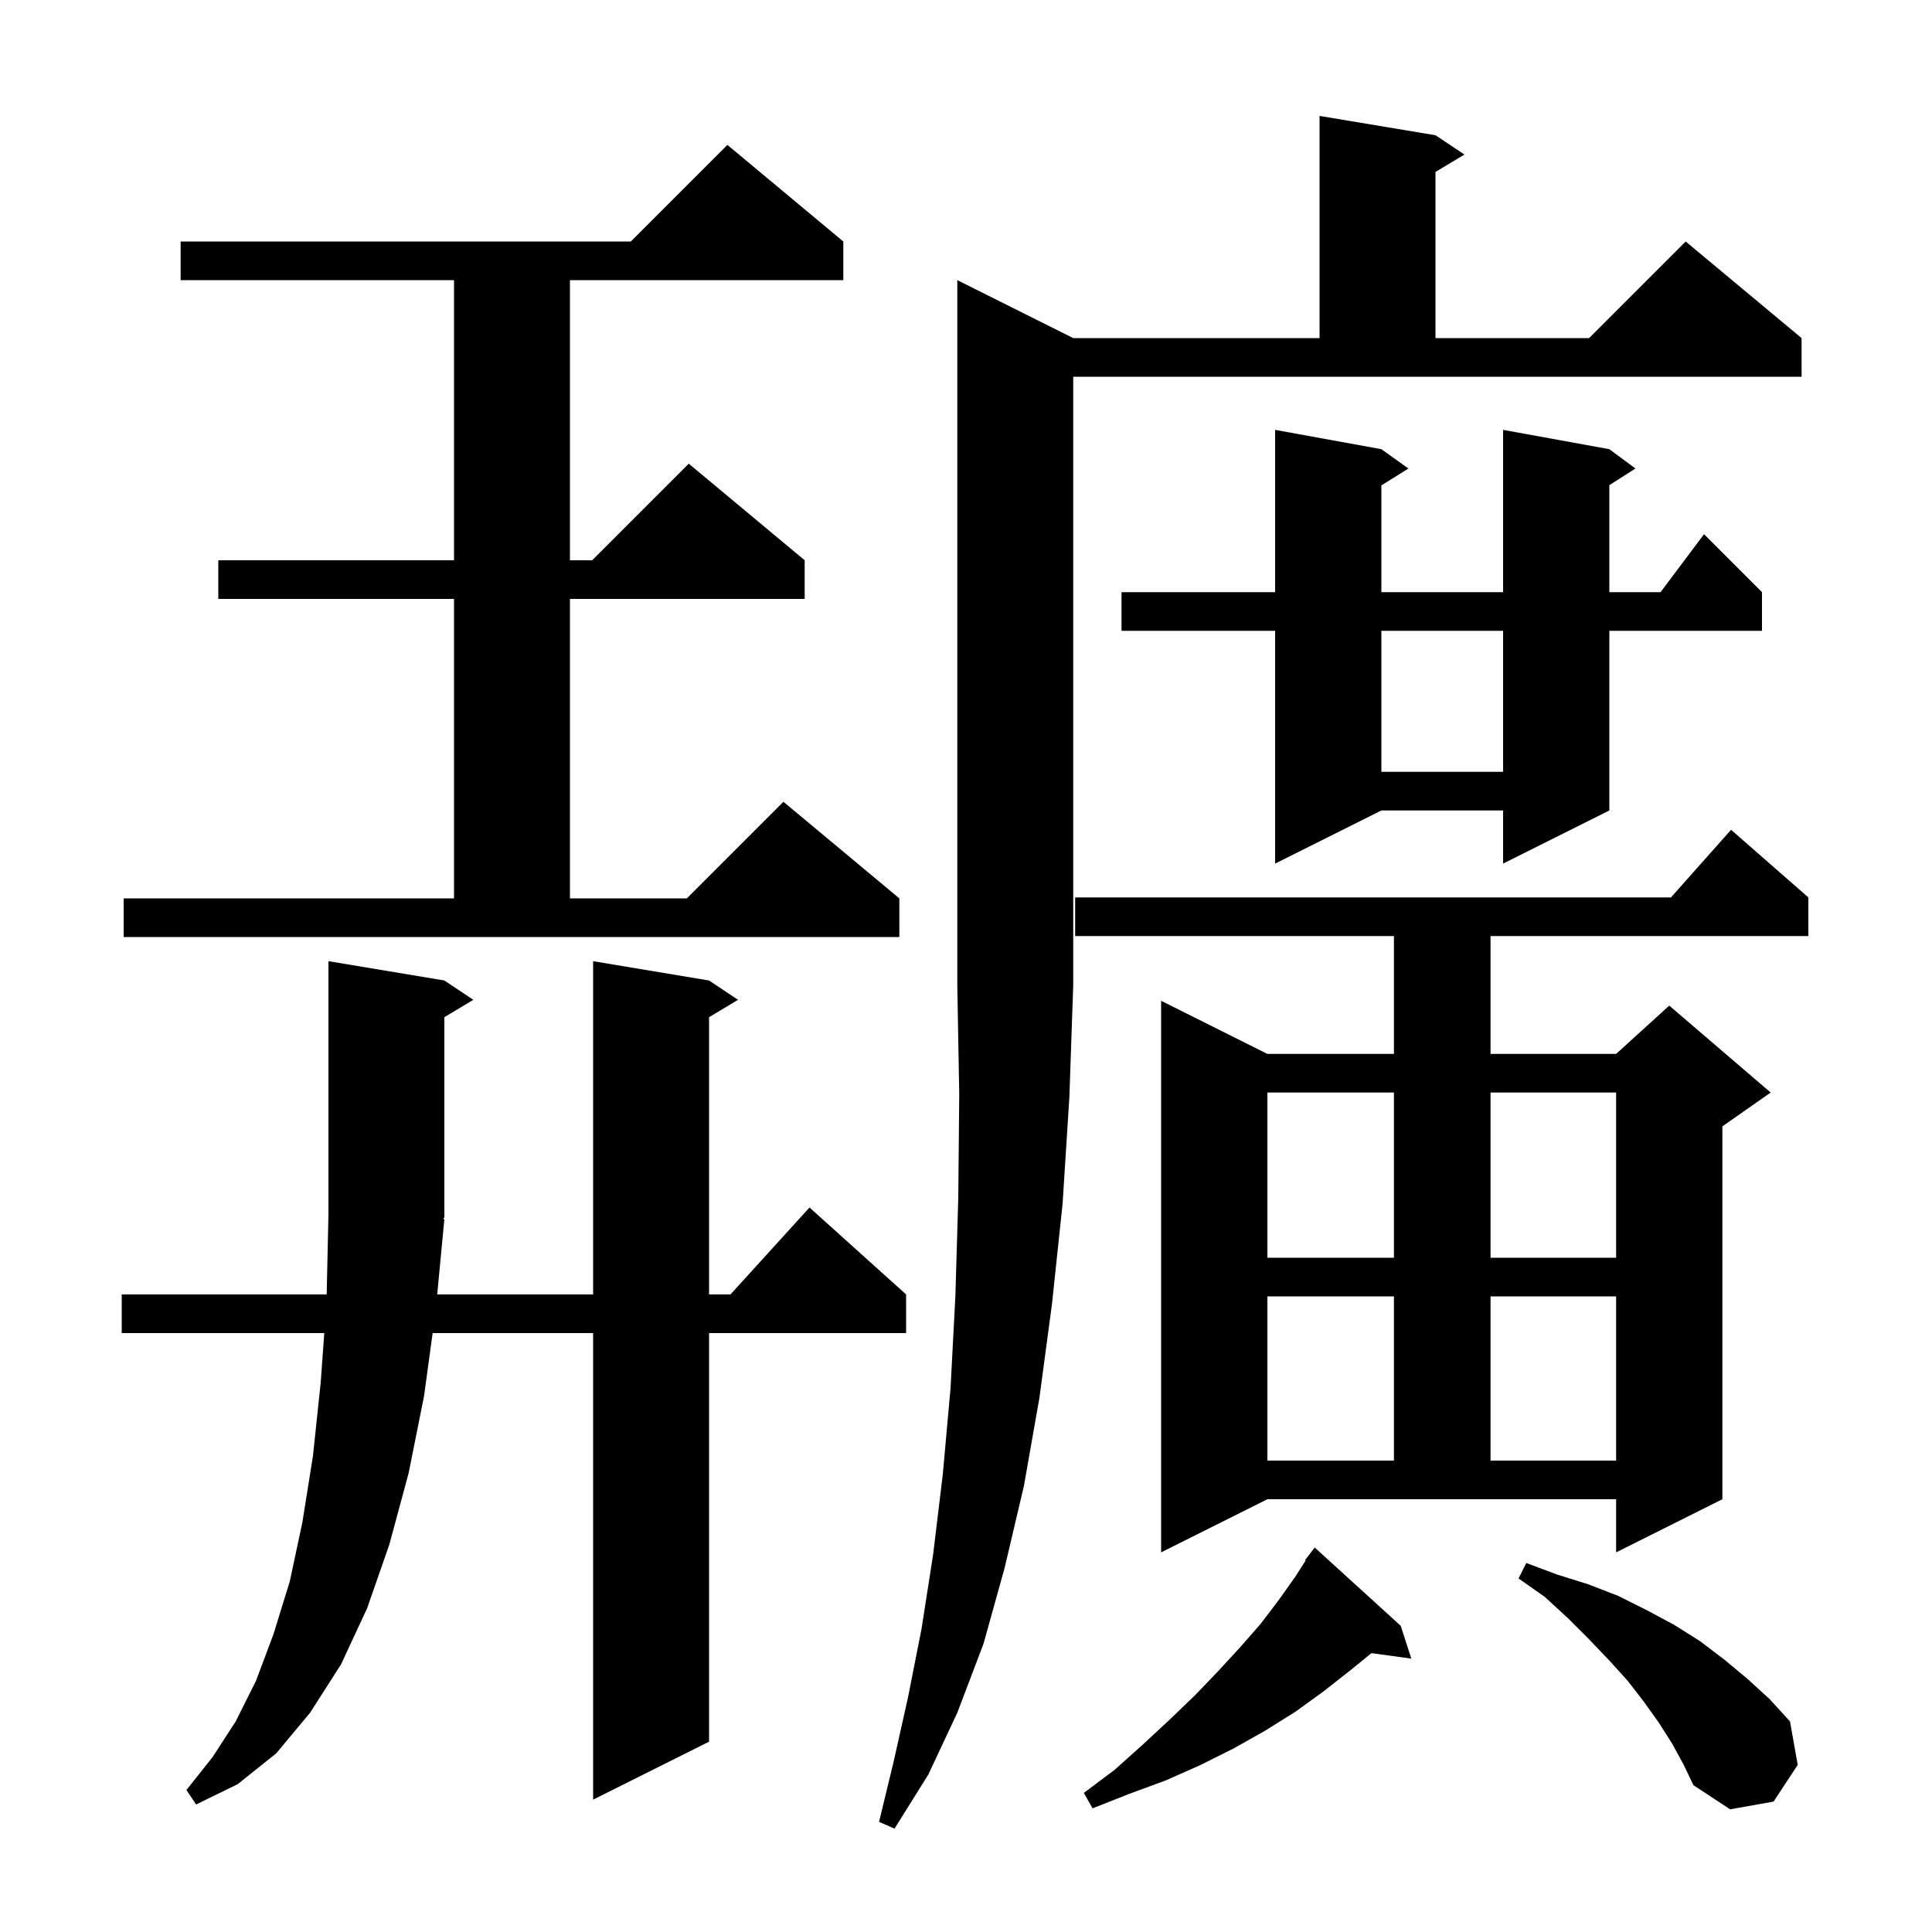 <svg xmlns="http://www.w3.org/2000/svg" xmlns:xlink="http://www.w3.org/1999/xlink" version="1.1" baseProfile="full" viewBox="0 0 200 200" width="200" height="200">
<g fill="black">
<path d="M 111.1 35.0 L 136.6 35.0 L 136.6 12.0 L 148.6 14.0 L 151.6 16.0 L 148.6 17.8 L 148.6 35.0 L 164.5 35.0 L 174.5 25.0 L 186.5 35.0 L 186.5 39.0 L 111.1 39.0 L 111.1 102.0 L 110.7 113.6 L 110.0 124.6 L 108.9 135.0 L 107.6 144.7 L 106.0 153.8 L 104.0 162.3 L 101.8 170.2 L 99.1 177.3 L 96.1 183.7 L 92.6 189.3 L 91.0 188.6 L 92.5 182.4 L 94.0 175.7 L 95.4 168.6 L 96.6 160.9 L 97.6 152.6 L 98.4 143.7 L 98.9 134.2 L 99.2 124.0 L 99.3 113.3 L 99.1 102.0 L 99.1 29.0 Z M 173.1 180.5 L 171.7 178.3 L 170.2 176.2 L 168.5 174.0 L 166.6 171.9 L 164.5 169.7 L 162.3 167.5 L 159.9 165.3 L 157.2 163.4 L 158.0 161.8 L 161.2 163.0 L 164.4 164.0 L 167.5 165.2 L 170.5 166.7 L 173.3 168.2 L 176.0 169.9 L 178.5 171.8 L 180.9 173.8 L 183.2 175.9 L 185.3 178.2 L 186.1 182.7 L 183.6 186.5 L 179.1 187.3 L 175.3 184.8 L 174.3 182.7 Z M 145.0 168.3 L 146.1 171.7 L 141.972 171.131 L 139.8 172.9 L 137.0 175.1 L 134.1 177.2 L 130.9 179.2 L 127.7 181.0 L 124.3 182.7 L 120.7 184.3 L 116.9 185.7 L 113.1 187.2 L 112.2 185.6 L 115.4 183.2 L 118.3 180.6 L 121.1 178.0 L 123.7 175.5 L 126.1 173.0 L 128.4 170.5 L 130.5 168.1 L 132.4 165.6 L 134.1 163.2 L 135.161 161.542 L 135.1 161.5 L 135.624 160.819 L 135.7 160.7 L 135.709 160.708 L 136.1 160.2 Z M 46.0 126.2 L 45.261 134.0 L 61.4 134.0 L 61.4 99.5 L 73.4 101.5 L 76.4 103.5 L 73.4 105.3 L 73.4 134.0 L 75.618 134.0 L 83.8 125.0 L 93.8 134.0 L 93.8 138.0 L 73.4 138.0 L 73.4 180.3 L 61.4 186.3 L 61.4 138.0 L 44.786 138.0 L 43.9 144.5 L 42.3 152.5 L 40.3 159.9 L 38.0 166.5 L 35.3 172.3 L 32.1 177.3 L 28.6 181.5 L 24.6 184.7 L 20.3 186.8 L 19.3 185.3 L 22.0 181.9 L 24.4 178.2 L 26.5 174.0 L 28.3 169.2 L 30.0 163.7 L 31.3 157.6 L 32.4 150.7 L 33.2 143.1 L 33.569 138.0 L 12.6 138.0 L 12.6 134.0 L 33.818 134.0 L 34.0 125.7 L 34.0 99.5 L 46.0 101.5 L 49.0 103.5 L 46.0 105.3 L 46.0 126.0 L 45.87 126.195 Z M 120.2 160.7 L 120.2 103.6 L 131.2 109.1 L 144.3 109.1 L 144.3 96.9 L 111.3 96.9 L 111.3 92.9 L 172.978 92.9 L 179.2 85.9 L 187.2 92.9 L 187.2 96.9 L 154.3 96.9 L 154.3 109.1 L 167.3 109.1 L 172.8 104.1 L 183.3 113.1 L 178.3 116.6 L 178.3 155.2 L 167.3 160.7 L 167.3 155.2 L 131.2 155.2 Z M 131.2 134.2 L 131.2 151.2 L 144.3 151.2 L 144.3 134.2 Z M 154.3 134.2 L 154.3 151.2 L 167.3 151.2 L 167.3 134.2 Z M 131.2 113.1 L 131.2 130.2 L 144.3 130.2 L 144.3 113.1 Z M 154.3 113.1 L 154.3 130.2 L 167.3 130.2 L 167.3 113.1 Z M 12.8 93.0 L 47.0 93.0 L 47.0 62.0 L 22.6 62.0 L 22.6 58.0 L 47.0 58.0 L 47.0 29.0 L 18.7 29.0 L 18.7 25.0 L 65.3 25.0 L 75.3 15.0 L 87.3 25.0 L 87.3 29.0 L 59.0 29.0 L 59.0 58.0 L 61.3 58.0 L 71.3 48.0 L 83.3 58.0 L 83.3 62.0 L 59.0 62.0 L 59.0 93.0 L 71.1 93.0 L 81.1 83.0 L 93.1 93.0 L 93.1 97.0 L 12.8 97.0 Z M 166.6 46.5 L 169.3 48.5 L 166.6 50.223 L 166.6 61.3 L 171.9 61.3 L 176.4 55.3 L 182.4 61.3 L 182.4 65.3 L 166.6 65.3 L 166.6 83.9 L 155.6 89.4 L 155.6 83.9 L 143.0 83.9 L 132.0 89.4 L 132.0 65.3 L 116.1 65.3 L 116.1 61.3 L 132.0 61.3 L 132.0 44.5 L 143.0 46.5 L 145.8 48.5 L 143.0 50.25 L 143.0 61.3 L 155.6 61.3 L 155.6 44.5 Z M 143.0 65.3 L 143.0 79.9 L 155.6 79.9 L 155.6 65.3 Z " />
</g>
</svg>
